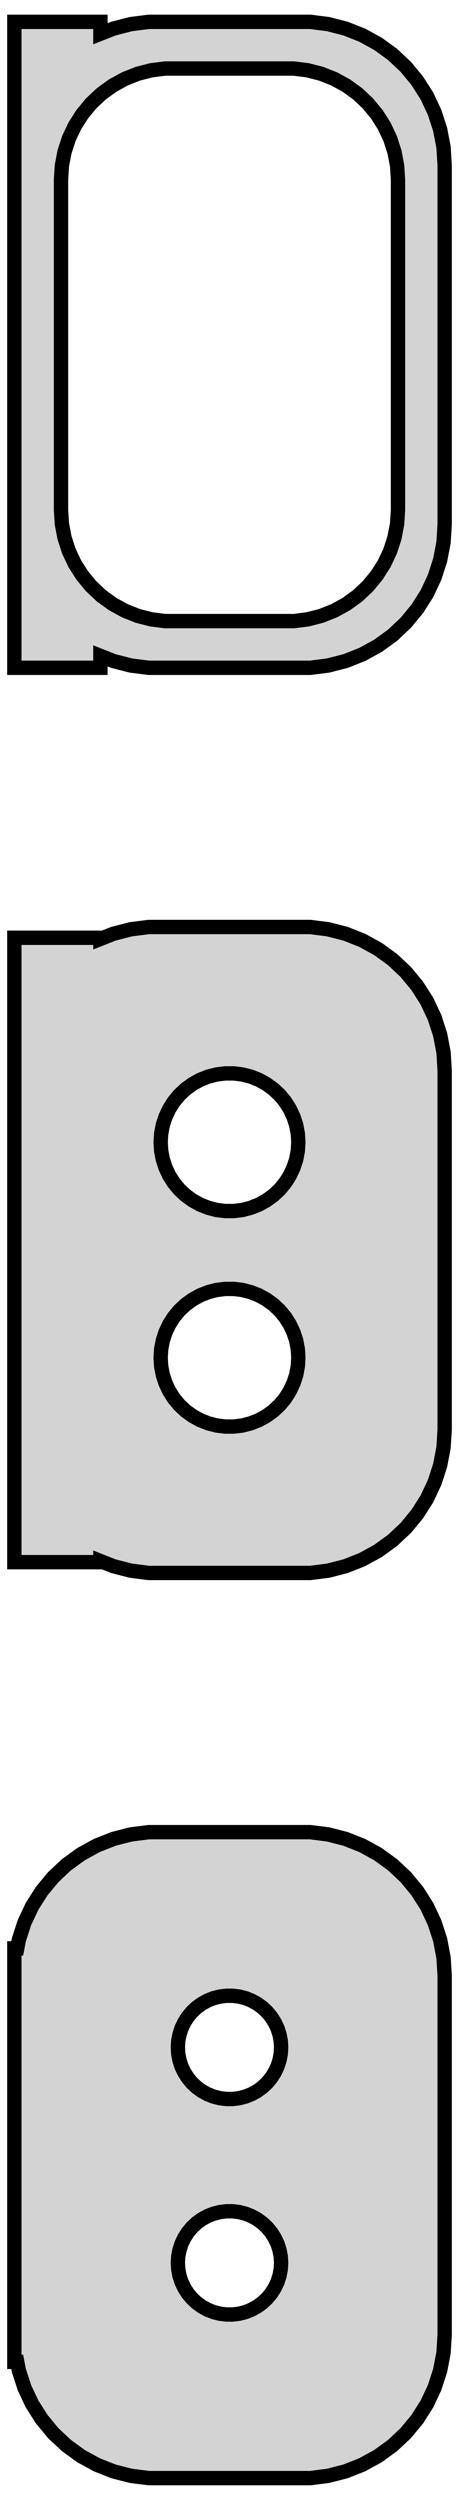 <?xml version="1.0" standalone="no"?>
<!DOCTYPE svg PUBLIC "-//W3C//DTD SVG 1.1//EN" "http://www.w3.org/Graphics/SVG/1.1/DTD/svg11.dtd">
<svg width="16mm" height="87mm" viewBox="-8 -138 16 87" xmlns="http://www.w3.org/2000/svg" version="1.1">
<title>OpenSCAD Model</title>
<path d="
M -4.5,-115.175 L -4.045,-114.995 L -3.437,-114.839 L -2.814,-114.76 L 2.814,-114.76 L 3.437,-114.839
 L 4.045,-114.995 L 4.629,-115.226 L 5.179,-115.528 L 5.687,-115.897 L 6.145,-116.327 L 6.545,-116.811
 L 6.882,-117.341 L 7.149,-117.909 L 7.343,-118.507 L 7.461,-119.123 L 7.5,-119.75 L 7.5,-132.25
 L 7.461,-132.877 L 7.343,-133.493 L 7.149,-134.091 L 6.882,-134.659 L 6.545,-135.189 L 6.145,-135.673
 L 5.687,-136.103 L 5.179,-136.472 L 4.629,-136.774 L 4.045,-137.005 L 3.437,-137.161 L 2.814,-137.24
 L -2.814,-137.24 L -3.437,-137.161 L -4.045,-137.005 L -4.5,-136.825 L -4.5,-137.24 L -7.5,-137.24
 L -7.5,-114.76 L -4.5,-114.76 z
M -2.243,-116.385 L -2.726,-116.446 L -3.197,-116.567 L -3.649,-116.746 L -4.075,-116.98 L -4.469,-117.266
 L -4.823,-117.599 L -5.133,-117.974 L -5.394,-118.384 L -5.601,-118.824 L -5.751,-119.287 L -5.842,-119.765
 L -5.873,-120.25 L -5.873,-131.75 L -5.842,-132.235 L -5.751,-132.713 L -5.601,-133.176 L -5.394,-133.616
 L -5.133,-134.026 L -4.823,-134.401 L -4.469,-134.734 L -4.075,-135.02 L -3.649,-135.254 L -3.197,-135.433
 L -2.726,-135.554 L -2.243,-135.615 L 2.243,-135.615 L 2.726,-135.554 L 3.197,-135.433 L 3.649,-135.254
 L 4.075,-135.02 L 4.469,-134.734 L 4.823,-134.401 L 5.133,-134.026 L 5.394,-133.616 L 5.601,-133.176
 L 5.751,-132.713 L 5.842,-132.235 L 5.873,-131.75 L 5.873,-120.25 L 5.842,-119.765 L 5.751,-119.287
 L 5.601,-118.824 L 5.394,-118.384 L 5.133,-117.974 L 4.823,-117.599 L 4.469,-117.266 L 4.075,-116.98
 L 3.649,-116.746 L 3.197,-116.567 L 2.726,-116.446 L 2.243,-116.385 z
M 3.437,-83.339 L 4.045,-83.495 L 4.629,-83.726 L 5.179,-84.028 L 5.687,-84.397 L 6.145,-84.827
 L 6.545,-85.311 L 6.882,-85.841 L 7.149,-86.409 L 7.343,-87.007 L 7.461,-87.623 L 7.5,-88.25
 L 7.5,-100.75 L 7.461,-101.377 L 7.343,-101.993 L 7.149,-102.591 L 6.882,-103.159 L 6.545,-103.689
 L 6.145,-104.173 L 5.687,-104.603 L 5.179,-104.972 L 4.629,-105.274 L 4.045,-105.505 L 3.437,-105.661
 L 2.814,-105.74 L -2.814,-105.74 L -3.437,-105.661 L -4.045,-105.505 L -4.5,-105.325 L -4.5,-105.365
 L -7.5,-105.365 L -7.5,-83.635 L -4.5,-83.635 L -4.5,-83.675 L -4.045,-83.495 L -3.437,-83.339
 L -2.814,-83.26 L 2.814,-83.26 z
M -0.151,-95.855 L -0.45,-95.892 L -0.742,-95.968 L -1.022,-96.078 L -1.286,-96.224 L -1.53,-96.401
 L -1.75,-96.607 L -1.942,-96.839 L -2.103,-97.094 L -2.231,-97.367 L -2.325,-97.653 L -2.381,-97.949
 L -2.4,-98.25 L -2.381,-98.551 L -2.325,-98.847 L -2.231,-99.133 L -2.103,-99.406 L -1.942,-99.661
 L -1.75,-99.893 L -1.53,-100.099 L -1.286,-100.276 L -1.022,-100.422 L -0.742,-100.533 L -0.45,-100.607
 L -0.151,-100.645 L 0.151,-100.645 L 0.45,-100.607 L 0.742,-100.533 L 1.022,-100.422 L 1.286,-100.276
 L 1.53,-100.099 L 1.75,-99.893 L 1.942,-99.661 L 2.103,-99.406 L 2.231,-99.133 L 2.325,-98.847
 L 2.381,-98.551 L 2.4,-98.25 L 2.381,-97.949 L 2.325,-97.653 L 2.231,-97.367 L 2.103,-97.094
 L 1.942,-96.839 L 1.75,-96.607 L 1.53,-96.401 L 1.286,-96.224 L 1.022,-96.078 L 0.742,-95.968
 L 0.45,-95.892 L 0.151,-95.855 z
M -0.151,-88.355 L -0.45,-88.392 L -0.742,-88.468 L -1.022,-88.578 L -1.286,-88.724 L -1.53,-88.901
 L -1.75,-89.107 L -1.942,-89.339 L -2.103,-89.594 L -2.231,-89.867 L -2.325,-90.153 L -2.381,-90.449
 L -2.4,-90.75 L -2.381,-91.051 L -2.325,-91.347 L -2.231,-91.633 L -2.103,-91.906 L -1.942,-92.161
 L -1.75,-92.393 L -1.53,-92.599 L -1.286,-92.776 L -1.022,-92.922 L -0.742,-93.032 L -0.45,-93.108
 L -0.151,-93.145 L 0.151,-93.145 L 0.45,-93.108 L 0.742,-93.032 L 1.022,-92.922 L 1.286,-92.776
 L 1.53,-92.599 L 1.75,-92.393 L 1.942,-92.161 L 2.103,-91.906 L 2.231,-91.633 L 2.325,-91.347
 L 2.381,-91.051 L 2.4,-90.75 L 2.381,-90.449 L 2.325,-90.153 L 2.231,-89.867 L 2.103,-89.594
 L 1.942,-89.339 L 1.75,-89.107 L 1.53,-88.901 L 1.286,-88.724 L 1.022,-88.578 L 0.742,-88.468
 L 0.45,-88.392 L 0.151,-88.355 z
M 3.437,-51.839 L 4.045,-51.995 L 4.629,-52.226 L 5.179,-52.528 L 5.687,-52.897 L 6.145,-53.327
 L 6.545,-53.811 L 6.882,-54.341 L 7.149,-54.909 L 7.343,-55.507 L 7.461,-56.123 L 7.5,-56.75
 L 7.5,-69.25 L 7.461,-69.877 L 7.343,-70.493 L 7.149,-71.091 L 6.882,-71.659 L 6.545,-72.189
 L 6.145,-72.673 L 5.687,-73.103 L 5.179,-73.472 L 4.629,-73.774 L 4.045,-74.005 L 3.437,-74.161
 L 2.814,-74.24 L -2.814,-74.24 L -3.437,-74.161 L -4.045,-74.005 L -4.629,-73.774 L -5.179,-73.472
 L -5.687,-73.103 L -6.145,-72.673 L -6.545,-72.189 L -6.882,-71.659 L -7.149,-71.091 L -7.343,-70.493
 L -7.4,-70.194 L -7.5,-70.194 L -7.5,-55.806 L -7.4,-55.806 L -7.343,-55.507 L -7.149,-54.909
 L -6.882,-54.341 L -6.545,-53.811 L -6.145,-53.327 L -5.687,-52.897 L -5.179,-52.528 L -4.629,-52.226
 L -4.045,-51.995 L -3.437,-51.839 L -2.814,-51.76 L 2.814,-51.76 z
M -0.113,-64.954 L -0.337,-64.982 L -0.556,-65.038 L -0.766,-65.121 L -0.964,-65.23 L -1.147,-65.363
 L -1.312,-65.518 L -1.456,-65.692 L -1.577,-65.883 L -1.674,-66.087 L -1.743,-66.302 L -1.786,-66.524
 L -1.8,-66.75 L -1.786,-66.976 L -1.743,-67.198 L -1.674,-67.413 L -1.577,-67.617 L -1.456,-67.808
 L -1.312,-67.982 L -1.147,-68.137 L -0.964,-68.27 L -0.766,-68.379 L -0.556,-68.462 L -0.337,-68.518
 L -0.113,-68.546 L 0.113,-68.546 L 0.337,-68.518 L 0.556,-68.462 L 0.766,-68.379 L 0.964,-68.27
 L 1.147,-68.137 L 1.312,-67.982 L 1.456,-67.808 L 1.577,-67.617 L 1.674,-67.413 L 1.743,-67.198
 L 1.786,-66.976 L 1.8,-66.75 L 1.786,-66.524 L 1.743,-66.302 L 1.674,-66.087 L 1.577,-65.883
 L 1.456,-65.692 L 1.312,-65.518 L 1.147,-65.363 L 0.964,-65.23 L 0.766,-65.121 L 0.556,-65.038
 L 0.337,-64.982 L 0.113,-64.954 z
M -0.113,-57.454 L -0.337,-57.482 L -0.556,-57.538 L -0.766,-57.621 L -0.964,-57.73 L -1.147,-57.863
 L -1.312,-58.018 L -1.456,-58.192 L -1.577,-58.383 L -1.674,-58.587 L -1.743,-58.802 L -1.786,-59.024
 L -1.8,-59.25 L -1.786,-59.476 L -1.743,-59.698 L -1.674,-59.913 L -1.577,-60.117 L -1.456,-60.308
 L -1.312,-60.482 L -1.147,-60.637 L -0.964,-60.77 L -0.766,-60.879 L -0.556,-60.962 L -0.337,-61.018
 L -0.113,-61.046 L 0.113,-61.046 L 0.337,-61.018 L 0.556,-60.962 L 0.766,-60.879 L 0.964,-60.77
 L 1.147,-60.637 L 1.312,-60.482 L 1.456,-60.308 L 1.577,-60.117 L 1.674,-59.913 L 1.743,-59.698
 L 1.786,-59.476 L 1.8,-59.25 L 1.786,-59.024 L 1.743,-58.802 L 1.674,-58.587 L 1.577,-58.383
 L 1.456,-58.192 L 1.312,-58.018 L 1.147,-57.863 L 0.964,-57.73 L 0.766,-57.621 L 0.556,-57.538
 L 0.337,-57.482 L 0.113,-57.454 z
" stroke="black" fill="lightgray" stroke-width="0.5"/>
</svg>
